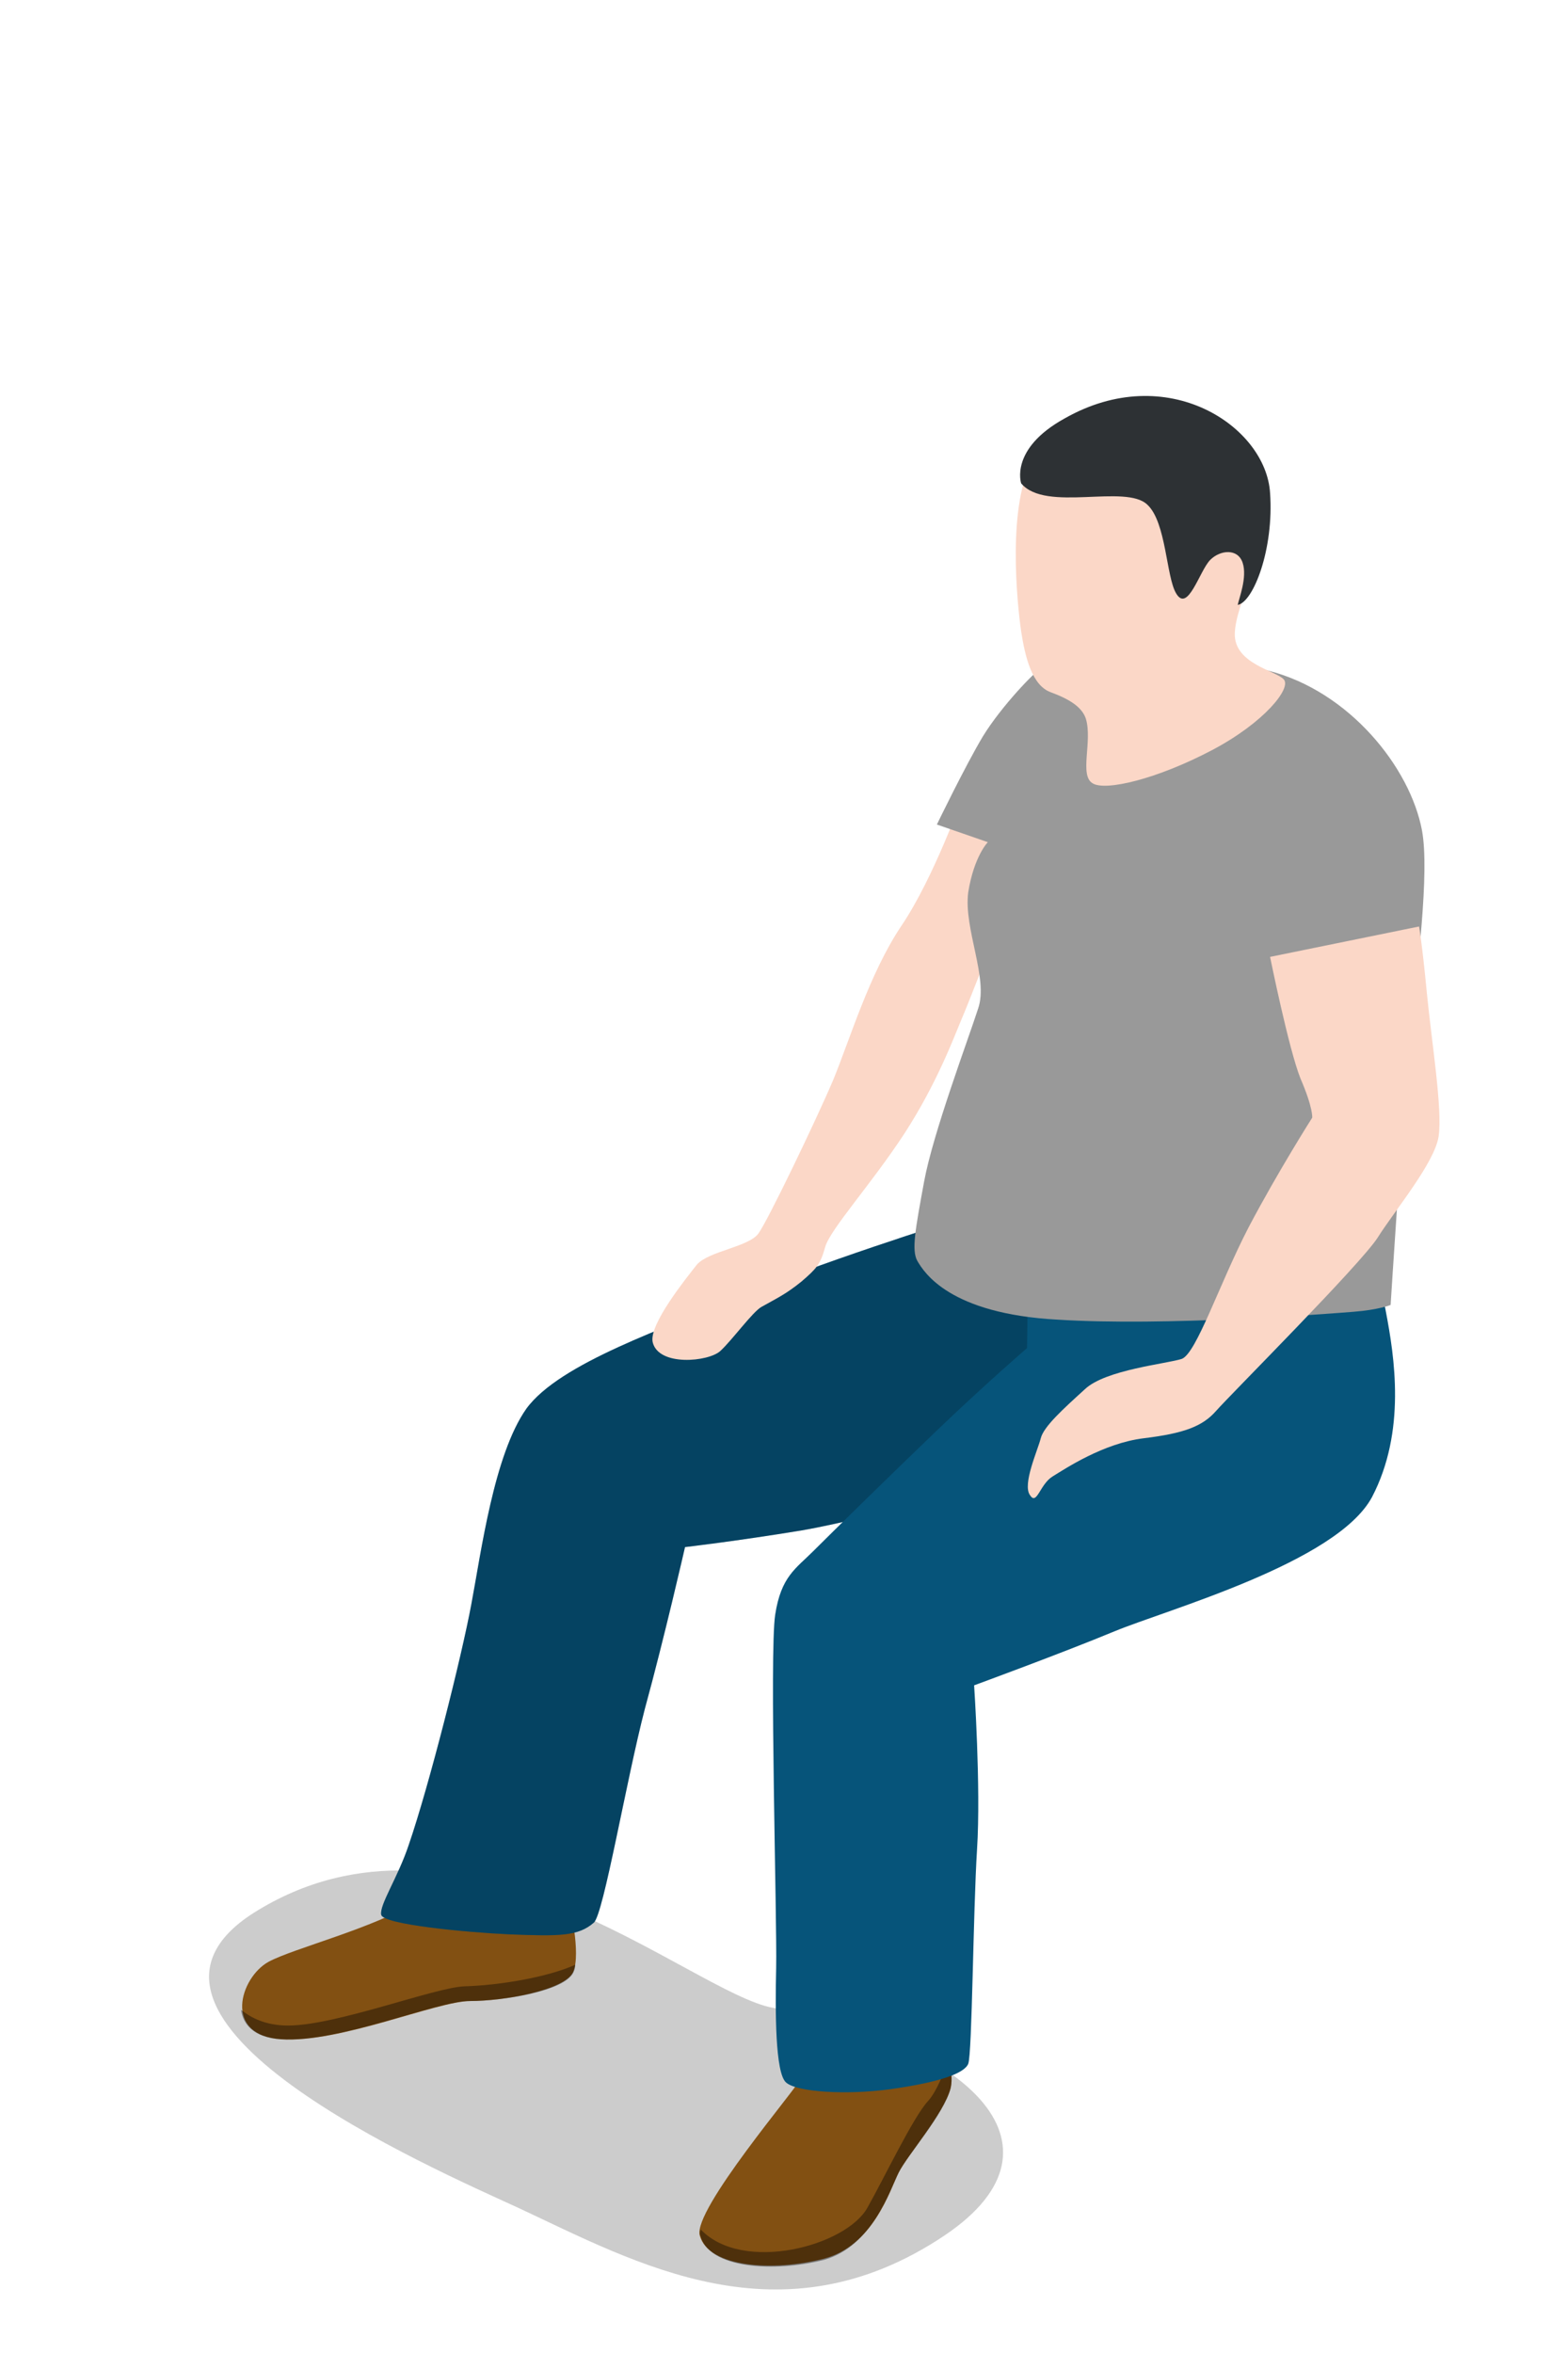 <?xml version="1.0" encoding="utf-8"?>
<!-- Generator: Adobe Illustrator 18.1.0, SVG Export Plug-In . SVG Version: 6.00 Build 0)  -->
<svg version="1.1" id="Layer_1" xmlns="http://www.w3.org/2000/svg" xmlns:xlink="http://www.w3.org/1999/xlink" x="0px" y="0px"
	 viewBox="0 0 160 240" enable-background="new 0 0 160 240" xml:space="preserve">
<g>
	<path opacity="0.2" d="M96.4,228c13.8-9.3,1.8-19.8-17.5-23.2c-8.4-1.5-31.9-23-53-9.7c-17,10.8,18.3,26.1,27,30.1
		C64.9,230.8,79.7,239.2,96.4,228z"/>
	<path fill="#825012" d="M82.9,207.5l12.3-0.4c0,0,2.4,3.3,1.8,5.9c-0.7,2.6-4.4,6.8-5.3,8.6s-2.6,7.5-7.7,8.8
		c-5.1,1.3-11.7,0.9-12.6-2.4c-0.7-2.6,9.9-15,10.4-16.1C82.2,210.9,82.9,207.5,82.9,207.5z"/>
	<path opacity="0.4" d="M91.7,221.6c0.9-1.8,4.6-5.9,5.3-8.6c0.2-0.9,0.1-2-0.2-2.9c-0.5,1.3-1.2,3.2-2.1,4.2
		c-1.5,1.6-4.5,7.9-6.2,10.9c-2.2,3.9-12.7,6.7-17,2.2c-0.1,0.3-0.1,0.5,0,0.7c0.9,3.3,7.5,3.7,12.6,2.4
		C89,229.1,90.8,223.4,91.7,221.6z"/>
	<path fill="#825012" d="M42.6,193.9c-4.5,2.8-12.6,4.8-15.2,6.2c-2.9,1.6-4.7,7.5,1.3,7.9c6,0.4,15.9-3.9,19.3-3.9
		c3.4,0,9.7-1.1,10.5-3s-0.4-6.9-0.4-6.9L42.6,193.9z"/>
	<path fill="#06547A" d="M97.6,124.4c0,0-15,4.7-22.2,7.9c-7.3,3.1-18.3,6.7-21.7,11.4c-3.3,4.7-4.6,14.6-5.6,19.9
		c-1,5.4-4.3,18.5-6.4,24.6c-1.1,3.3-3,6.1-2.8,7.1c0.2,1,8.7,1.8,13.1,2c5.1,0.2,7,0.2,8.6-1.2c1-0.9,3.3-14.5,5.2-21.8
		c2-7.3,4.1-16.5,4.1-16.5s5.2-0.6,11.9-1.7c7-1.2,25.5-6.2,28.8-8.1c3.3-2,3.1-17.9,3.1-17.9L97.6,124.4z"/>
	<path opacity="0.2" d="M97.6,124.4c0,0-15,4.7-22.2,7.9c-7.3,3.1-18.3,6.7-21.7,11.4c-3.3,4.7-4.6,14.6-5.6,19.9
		c-1,5.4-4.3,18.5-6.4,24.6c-1.1,3.3-3,6.1-2.8,7.1c0.2,1,8.7,1.8,13.1,2c5.1,0.2,7,0.2,8.6-1.2c1-0.9,3.3-14.5,5.2-21.8
		c2-7.3,4.1-16.5,4.1-16.5s5.2-0.6,11.9-1.7c7-1.2,25.5-6.2,28.8-8.1c3.3-2,3.1-17.9,3.1-17.9L97.6,124.4z"/>
	<path fill="#FBD7C7" d="M98.2,81.3l7.2,3.9c0,0-5.8,15.3-7.3,18.8c-0.8,1.9-2.5,6.5-5.8,11.6c-3.4,5.2-7.6,9.8-8.1,11.6
		c-0.5,1.8-0.9,2.2-2.4,3.5c-1.6,1.3-2.5,1.7-4.1,2.6c-0.9,0.5-3,3.4-4.2,4.5c-1.2,1.1-6.3,1.6-6.9-0.9c-0.4-1.8,3.4-6.5,4.5-7.9
		c1.2-1.4,5.3-1.8,6.3-3.2c1-1.4,5.9-11.6,7.6-15.6c1.7-4.1,3.7-10.9,7-15.8S98.2,81.3,98.2,81.3z"/>
	<path fill="#06547A" d="M104.9,130l-0.1,7.5c0,0-4.3,3.7-9.3,8.5c-4.9,4.7-10.7,10.4-12.5,12.2c-1.8,1.8-3.3,2.6-3.9,6.5
		c-0.6,3.9,0.2,31.2,0.1,36c-0.1,4.5-0.1,10.7,1,11.7s6.2,1.3,10.6,0.7c5-0.7,7.6-1.6,8-2.6c0.4-1,0.5-15.6,0.9-21.9
		c0.4-6.3-0.3-16.7-0.3-16.7s9-3.3,14.3-5.5c5.3-2.2,22.7-7,26.3-13.7c3.5-6.7,2.3-14.3,1.4-19c-0.7-3.9-2.9-5.9-2.9-5.9L104.9,130z
		"/>
	<path fill="#999999" d="M106.1,68.3c-0.4,0.1-3.9,3.7-5.8,6.8c-1.8,3-4.7,9-4.7,9l5.2,1.8c0,0-1.4,1.4-2,5.1
		c-0.5,3.7,2.1,8.8,1,11.9c-1,3.1-4.6,12.7-5.5,17.6s-1.3,7-0.7,8.1c0.7,1.2,3.3,5.4,14.3,6c11,0.7,27.7-0.6,30.2-0.8
		c2.6-0.2,3.8-0.7,3.8-0.7s1.3-20.7,2-27.4c0.7-6.7,2-16.7,1.2-21c-1.2-6.4-7.4-14.2-15.7-16.3C123.7,67.1,106.1,68.3,106.1,68.3z"
		/>
	<path opacity="0.4" d="M58.5,201.2c0.1-0.2,0.2-0.5,0.2-0.8c-2.9,1.3-7.8,2.1-11.3,2.2c-3,0.1-13.1,4-18,4c-2.3,0-3.8-0.8-4.8-1.6
		c0.2,1.5,1.3,2.8,4,3c6,0.4,15.9-3.9,19.3-3.9S57.6,203.1,58.5,201.2z"/>
	<path fill="#FBD7C7" d="M129.6,97.6c0,0,1.9,9.4,3.1,12.4c1.3,3,1.2,4,1.2,4s-3.5,5.5-6.5,11.2c-3,5.8-5.3,12.8-6.8,13.4
		c-1.5,0.5-7.8,1.1-9.9,3.1c-2.2,2-4.2,3.8-4.5,5c-0.3,1.2-1.9,4.7-1.1,5.8c0.7,1.1,1-1.1,2.3-1.9c1.3-0.8,5.2-3.4,9.3-3.9
		s6-1.2,7.4-2.8s14.8-15,16.5-17.7c1.7-2.7,5.8-7.6,6.2-10.3c0.4-2.8-0.7-9.5-1.2-14.6c-0.5-5.2-0.8-6.8-0.8-6.8L129.6,97.6z"/>
	<path fill="#FBD7C7" d="M105.5,46.8c-2.8,4.4-1.7,14.9-1.3,17.6c0.4,2.6,1.1,5.5,3,6.2s3.2,1.5,3.6,2.7c0.7,2.3-0.7,5.8,0.7,6.6
		c1.3,0.8,6.5-0.4,12.2-3.4c5.3-2.8,8.1-6.3,7.3-7.2c-0.8-0.9-5.1-1.6-5-4.7c0.1-3.1,3.1-7.9,3.2-12.4
		C129.1,41.9,112.5,36.1,105.5,46.8z"/>
	<path fill="#2D3134" d="M104.2,49.3c2.5,3,10.7,0,12.9,2.2c1.9,1.8,1.9,7.3,2.9,9c1.2,2.1,2.4-2.3,3.5-3.4c1-1,2.8-1.2,3.3,0.3
		c0.5,1.5-0.4,3.7-0.5,4.3c1.6-0.3,3.7-5.7,3.3-11.4c-0.4-6.8-10.5-13.6-21-7.6C103,45.8,104.2,49.3,104.2,49.3z"/>
</g>
</svg>
